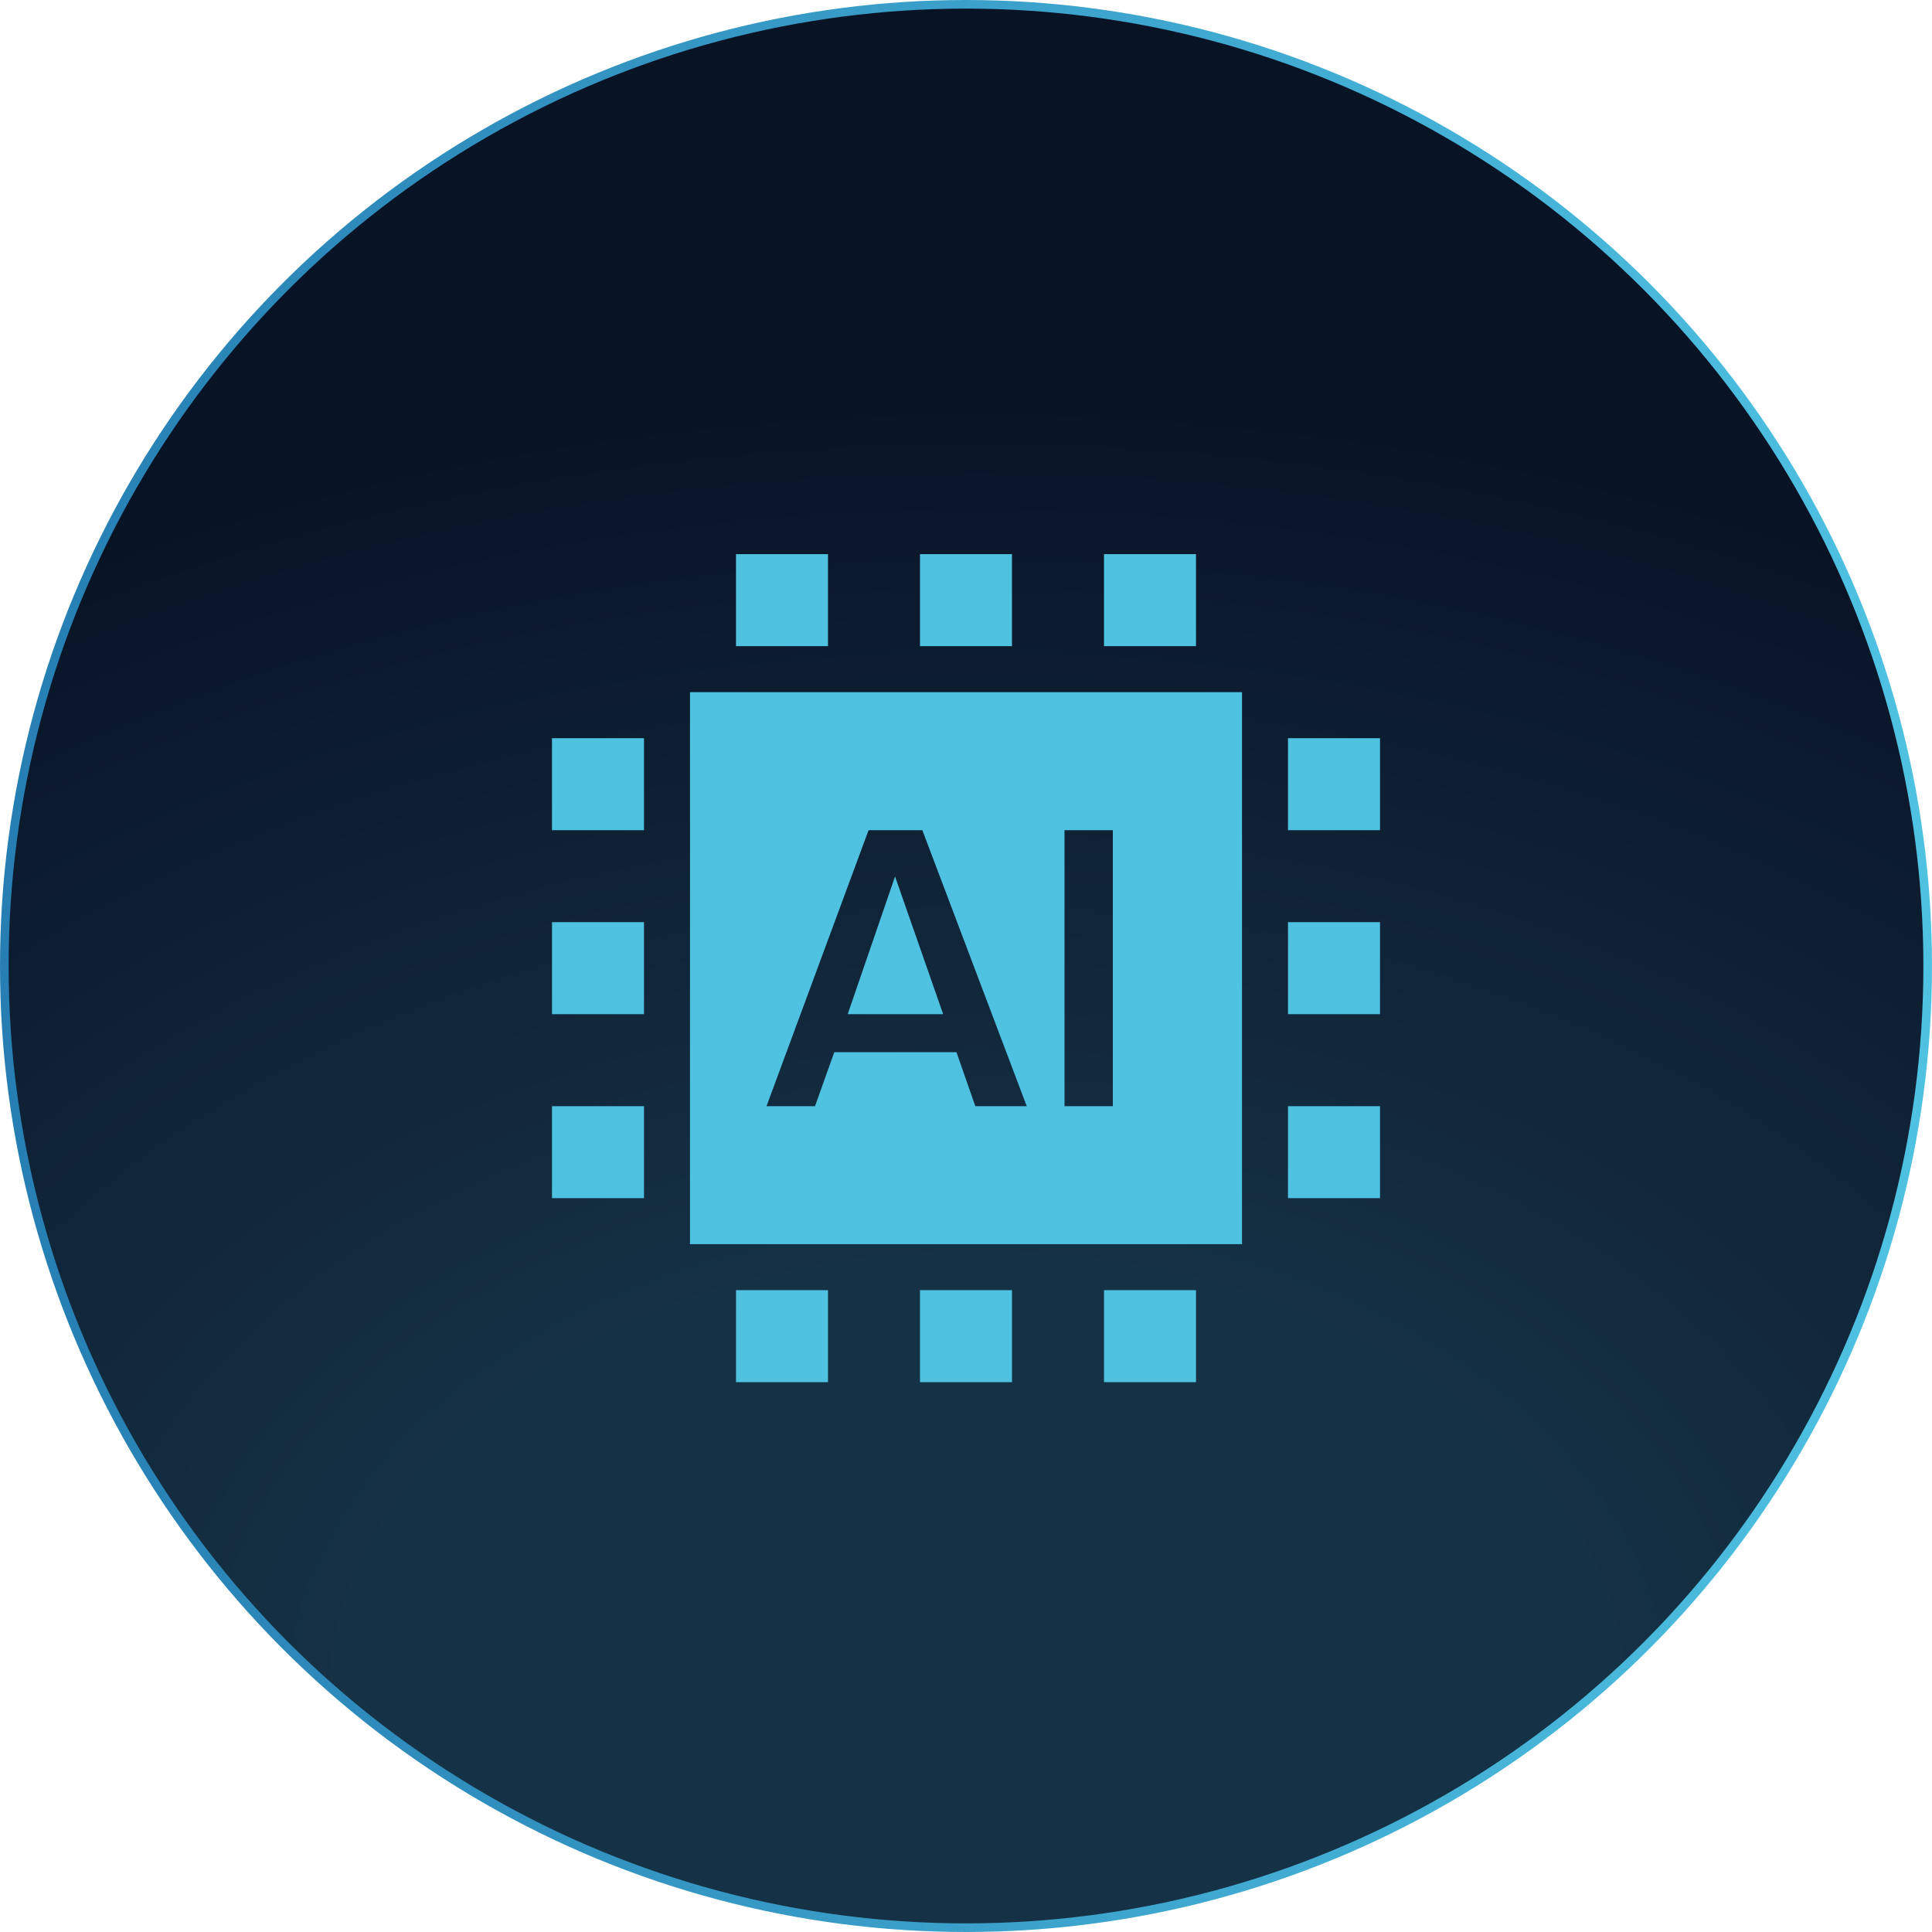 <svg width="112" height="112" viewBox="0 0 112 112" fill="none" xmlns="http://www.w3.org/2000/svg">
<circle cx="56" cy="56" r="55.75" fill="url(#paint0_radial_198_84)" stroke="url(#paint1_linear_198_84)" stroke-width="0.5"/>
<path fill-rule="evenodd" clip-rule="evenodd" d="M72 40.126V72.126H40V40.126H72ZM53.469 48.126H50.352L44.435 64.126H47.247L48.364 60.998H55.447L56.54 64.126H59.521L53.469 48.126ZM64.512 48.126H61.711V64.126H64.512V48.126ZM51.887 50.81L54.676 58.792H49.142L51.887 50.81ZM74.667 64.126H80V69.459H74.666L74.667 64.126ZM42.667 74.793H48V80.126H42.666L42.667 74.793ZM53.333 74.793H58.667V80.126H53.333V74.793ZM42.666 32.126H48V37.459H42.666V32.126ZM64 74.793H69.333V80.126H64V74.793ZM53.333 32.126H58.666V37.459H53.333V32.126ZM64 32.126H69.333V37.459H64V32.126ZM74.666 53.459H80V58.792H74.666V53.459ZM32 64.126H37.333V69.459H32V64.126ZM74.666 42.792H80V48.126H74.666V42.792ZM32 53.459H37.333V58.792H32V53.459ZM32 42.792H37.333V48.126H32V42.792Z" fill="#4FC2E2"/>
<defs>
<radialGradient id="paint0_radial_198_84" cx="0" cy="0" r="1" gradientUnits="userSpaceOnUse" gradientTransform="translate(56.659 98.823) rotate(90) scale(75.765 108.075)">
<stop offset="0.335" stop-color="#153145"/>
<stop offset="1" stop-color="#091326"/>
</radialGradient>
<linearGradient id="paint1_linear_198_84" x1="0" y1="56" x2="112" y2="56" gradientUnits="userSpaceOnUse">
<stop stop-color="#267EB2"/>
<stop offset="1" stop-color="#4FC2E2"/>
</linearGradient>
</defs>
</svg>
